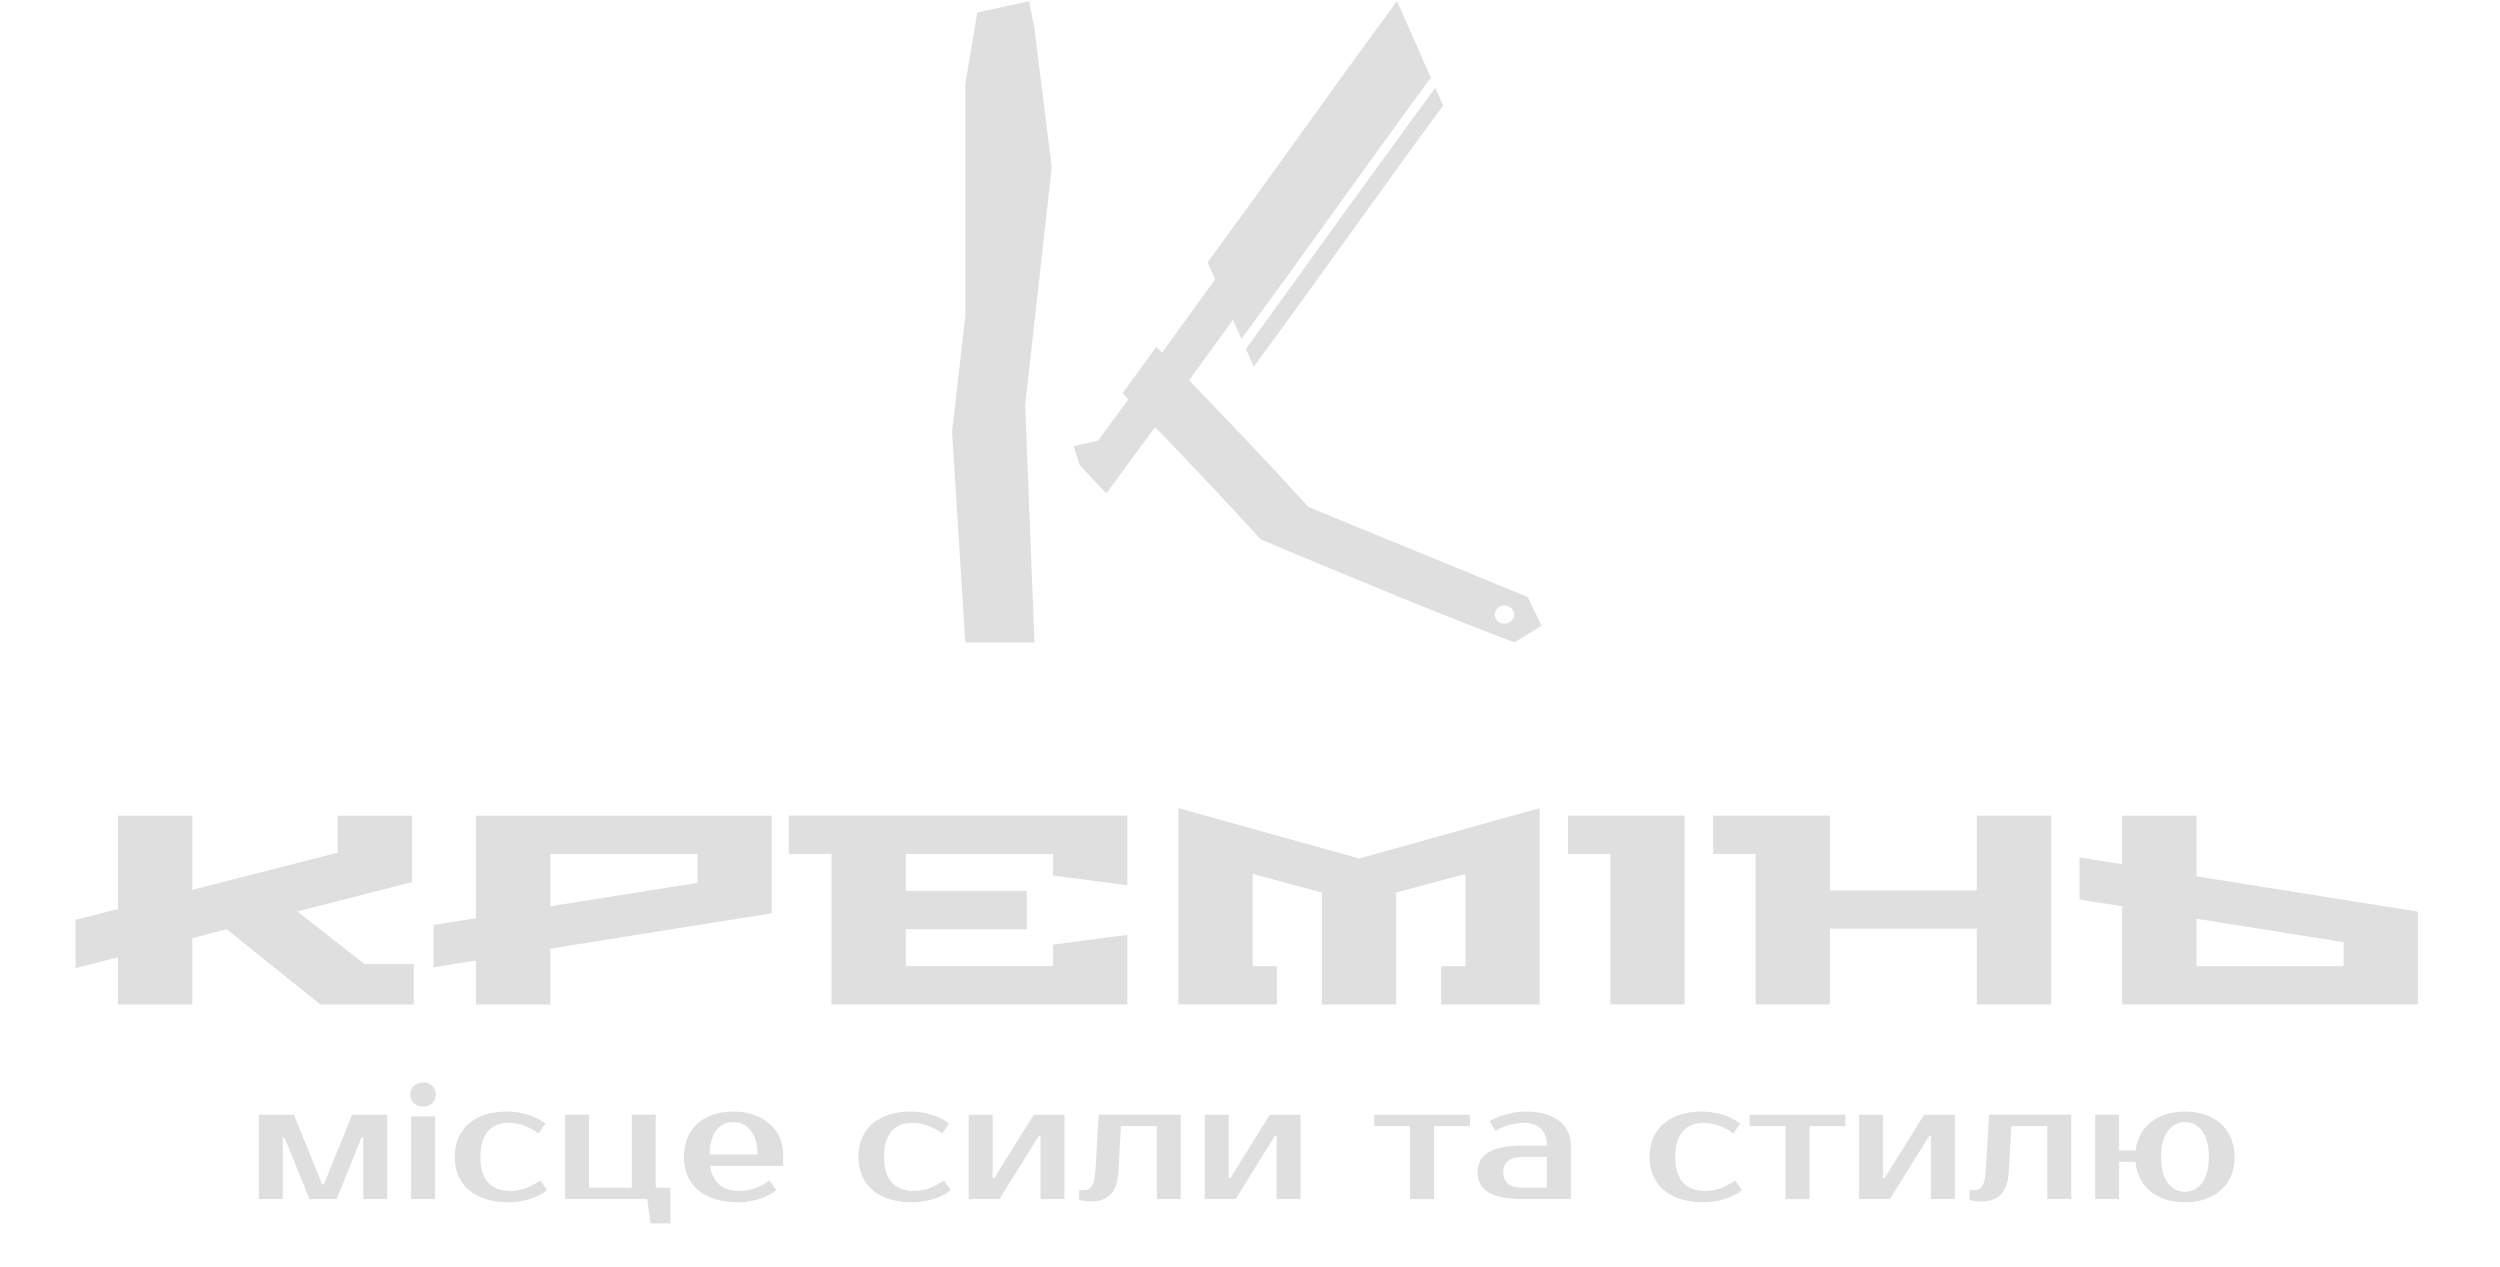<svg width="294" height="149" viewBox="0 0 294 149" fill="none" xmlns="http://www.w3.org/2000/svg">
<path d="M147.444 43.115C156.589 30.689 161.295 23.849 169.717 12.406C169.267 11.452 169.091 10.951 168.793 10.321C161.503 20.226 146.517 41.04 146.517 41.04C146.969 41.996 147.072 42.33 147.444 43.115Z" fill="#DFDFDF"/>
<path d="M179.648 70.197C170.453 66.453 163.449 63.532 153.88 59.634C149.372 54.675 144.733 49.785 139.837 44.736C141.83 41.997 143.634 39.495 144.995 37.611C145.331 38.368 145.669 39.121 146 39.84C154.979 27.64 160.275 19.992 168.269 9.13C167.184 6.765 165.685 3.193 164.282 0.135C156.458 10.767 149.282 20.968 142.012 30.845C142.247 31.357 142.553 32.048 142.903 32.848C140.605 36.007 138.796 38.533 136.66 41.471C136.436 41.242 136.212 41.012 135.988 40.783C134.779 42.435 133.602 44.08 132.013 46.251C132.239 46.485 132.463 46.718 132.689 46.951C131.57 48.512 130.409 50.03 129.16 51.805C128.101 52.029 127.471 52.209 126.27 52.464C126.522 53.309 126.65 53.765 126.965 54.687C128.049 55.838 128.972 56.832 130.101 58.029C131.965 55.451 133.966 52.795 135.846 50.225C140.131 54.685 144.35 59.131 148.279 63.446C158.219 67.608 168.161 71.772 178.101 75.55C179.3 74.793 180.14 74.306 181.287 73.581C180.599 72.158 180.317 71.586 179.648 70.197ZM177.688 73.063C177.15 73.522 176.333 73.374 176.005 72.932C175.657 72.464 175.699 71.692 176.337 71.354C176.582 71.225 177.126 71.009 177.704 71.502C178.195 71.919 178.203 72.625 177.688 73.063Z" fill="#DFDFDF"/>
<path d="M121.656 3.397L121.029 0.138L114.93 1.472L113.523 9.854V37.161L111.958 50.825L113.523 75.555H121.656L120.561 47.616L123.687 19.659L121.656 3.397Z" fill="#DFDFDF"/>
<path d="M8.884 113.844V108.17L13.872 106.897V95.92H22.613V104.646L39.718 100.268V95.922H48.459V103.73L34.964 107.184L42.862 113.371H48.659V118.129H37.676L26.66 109.278L22.615 110.329V118.129H13.874V112.58L8.884 113.844Z" fill="#DFDFDF"/>
<path d="M50.983 113.749V108.77L55.971 107.979V95.919H90.757V107.402L64.712 111.558V118.125H55.971V112.956L50.983 113.749ZM64.712 106.581L82.018 103.823V100.426H64.712V106.581Z" fill="#DFDFDF"/>
<path d="M92.762 100.423V95.918H132.57V104.105L123.829 102.96V100.423H106.523V104.769H120.75V109.274H106.523V113.62H123.829V111.084L132.57 109.938V118.125H97.784V100.423H92.762Z" fill="#DFDFDF"/>
<path d="M138.58 118.127V95.035L159.838 100.962L181.063 95.035V118.127H169.48V113.622H172.332V102.772L164.192 104.961V118.127H155.451V104.961L147.32 102.772V113.622H150.165V118.127H138.58Z" fill="#DFDFDF"/>
<path d="M184.397 100.423V95.918H198.124V118.125H189.385V100.423H184.397Z" fill="#DFDFDF"/>
<path d="M201.471 100.423V95.918H215.198V104.707H232.47V95.918H241.21V118.125H232.47V109.21H215.198V118.125H206.459V100.423H201.471Z" fill="#DFDFDF"/>
<path d="M244.546 105.79V100.835L249.566 101.634V95.92H258.307V103.056L284.351 107.212V118.127H249.566V106.581L244.546 105.79ZM258.307 113.622H275.612V110.801L258.307 108.043V113.622Z" fill="#DFDFDF"/>
<path d="M37.885 139.296L34.566 131.098H30.441V141.013H33.257V133.767H33.457L36.394 141.013H39.592L42.51 133.767H42.711V141.013H45.527V131.098H41.404L38.083 139.296H37.885Z" fill="#DFDFDF"/>
<path d="M51.162 131.288H48.346V141.011H51.162V131.288ZM51.263 128.714C51.263 127.951 50.64 127.283 49.753 127.283C48.849 127.283 48.244 127.951 48.244 128.714C48.244 129.476 48.849 130.144 49.753 130.144C50.658 130.144 51.263 129.476 51.263 128.714Z" fill="#DFDFDF"/>
<path d="M59.611 130.715C55.99 130.715 53.477 132.621 53.477 136.053C53.477 139.484 55.992 141.39 59.813 141.39C61.523 141.39 63.314 140.82 64.339 139.96L63.535 138.816C62.428 139.598 61.323 140.055 60.014 140.055C57.902 140.055 56.493 138.911 56.493 136.051C56.493 133.19 57.902 132.047 59.813 132.047C61.121 132.047 62.227 132.504 63.334 133.285L64.139 132.142C63.114 131.288 61.323 130.715 59.611 130.715Z" fill="#DFDFDF"/>
<path d="M76.108 141.01L76.51 143.871H78.824V139.675H77.115V131.096H74.298V139.675H69.268V131.096H66.452V141.01H76.108Z" fill="#DFDFDF"/>
<path d="M86.97 140.058C85.121 140.058 83.832 139.22 83.51 137.103H92.1V135.768C92.1 132.623 89.484 130.717 86.266 130.717C82.845 130.717 80.431 132.623 80.431 136.054C80.431 139.486 82.947 141.392 86.768 141.392C88.478 141.392 90.269 140.821 91.294 139.962L90.489 138.818C89.384 139.601 88.277 140.058 86.97 140.058ZM86.266 131.955C87.675 131.955 89.082 133.099 89.082 135.768H83.45C83.51 133.023 84.737 131.955 86.266 131.955Z" fill="#DFDFDF"/>
<path d="M107.083 130.715C103.462 130.715 100.948 132.621 100.948 136.053C100.948 139.484 103.464 141.39 107.285 141.39C108.994 141.39 110.785 140.82 111.81 139.96L111.006 138.816C109.899 139.598 108.794 140.055 107.485 140.055C105.373 140.055 103.964 138.911 103.964 136.051C103.964 133.19 105.373 132.047 107.285 132.047C108.592 132.047 109.699 132.504 110.806 133.285L111.61 132.142C110.583 131.288 108.794 130.715 107.083 130.715Z" fill="#DFDFDF"/>
<path d="M121.562 131.098L116.935 138.534H116.735V131.098H113.918V141.013H117.539L122.165 133.577H122.367V141.013H125.183V131.098H121.562Z" fill="#DFDFDF"/>
<path d="M126.898 141.106C127.039 141.144 127.181 141.181 127.321 141.2C127.581 141.259 127.883 141.297 128.205 141.297C130.217 141.297 131.384 140.343 131.524 137.769L131.826 132.431H136.052V141.011H138.868V131.096H129.212L128.81 137.769C128.71 139.486 128.207 139.962 127.503 139.962H126.9V141.106H126.898Z" fill="#DFDFDF"/>
<path d="M149.328 131.098L144.7 138.534H144.5V131.098H141.684V141.013H145.305L149.931 133.578H150.133V141.013H152.949V131.098H149.328Z" fill="#DFDFDF"/>
<path d="M172.867 131.098H161.6V132.434H165.825V141.013H168.644V132.434H172.869V131.098H172.867Z" fill="#DFDFDF"/>
<path d="M176.786 137.866C176.786 136.665 177.551 136.055 179.1 136.055H181.916V139.678H179.1C177.553 139.676 176.786 139.067 176.786 137.866ZM179.102 134.719C175.459 134.719 173.77 135.749 173.77 137.866C173.77 139.981 175.459 141.011 179.102 141.011H184.735V134.719C184.735 132.337 182.825 130.715 179.404 130.715C178.137 130.715 176.346 131.115 175.179 131.861L175.884 133.005C176.788 132.413 177.995 132.05 179.204 132.05C180.814 132.05 181.92 132.889 181.92 134.719H179.102Z" fill="#DFDFDF"/>
<path d="M200.125 130.715C196.504 130.715 193.99 132.621 193.99 136.053C193.99 139.484 196.506 141.39 200.327 141.39C202.036 141.39 203.827 140.82 204.852 139.96L204.048 138.816C202.941 139.598 201.836 140.055 200.527 140.055C198.415 140.055 197.006 138.911 197.006 136.051C197.006 133.19 198.415 132.047 200.327 132.047C201.634 132.047 202.741 132.504 203.847 133.285L204.652 132.142C203.625 131.288 201.836 130.715 200.125 130.715Z" fill="#DFDFDF"/>
<path d="M217.02 131.098H205.753V132.434H209.978V141.013H212.796V132.434H217.022V131.098H217.02Z" fill="#DFDFDF"/>
<path d="M226.273 131.098L221.646 138.534H221.446V131.098H218.629V141.013H222.25L226.876 133.577H227.078V141.013H229.894V131.098H226.273Z" fill="#DFDFDF"/>
<path d="M231.608 141.105C231.749 141.143 231.891 141.181 232.031 141.2C232.291 141.259 232.593 141.297 232.915 141.297C234.927 141.297 236.094 140.343 236.234 137.769L236.536 132.431H240.762V141.01H243.578V131.096H233.922L233.52 137.769C233.42 139.485 232.917 139.962 232.213 139.962H231.61V141.105H231.608Z" fill="#DFDFDF"/>
<path d="M256.952 130.715C253.894 130.715 251.48 132.356 251.157 135.29H249.206V131.096H246.39V141.011H249.206V136.625H251.137C251.4 139.696 253.793 141.392 256.952 141.392C260.271 141.392 262.787 139.486 262.787 136.054C262.787 132.623 260.271 130.715 256.952 130.715ZM256.952 140.154C255.543 140.154 254.134 139.01 254.134 136.054C254.134 133.099 255.543 131.955 256.952 131.955C258.361 131.955 259.768 133.099 259.768 136.054C259.768 139.01 258.361 140.154 256.952 140.154Z" fill="#DFDFDF"/>
</svg>
